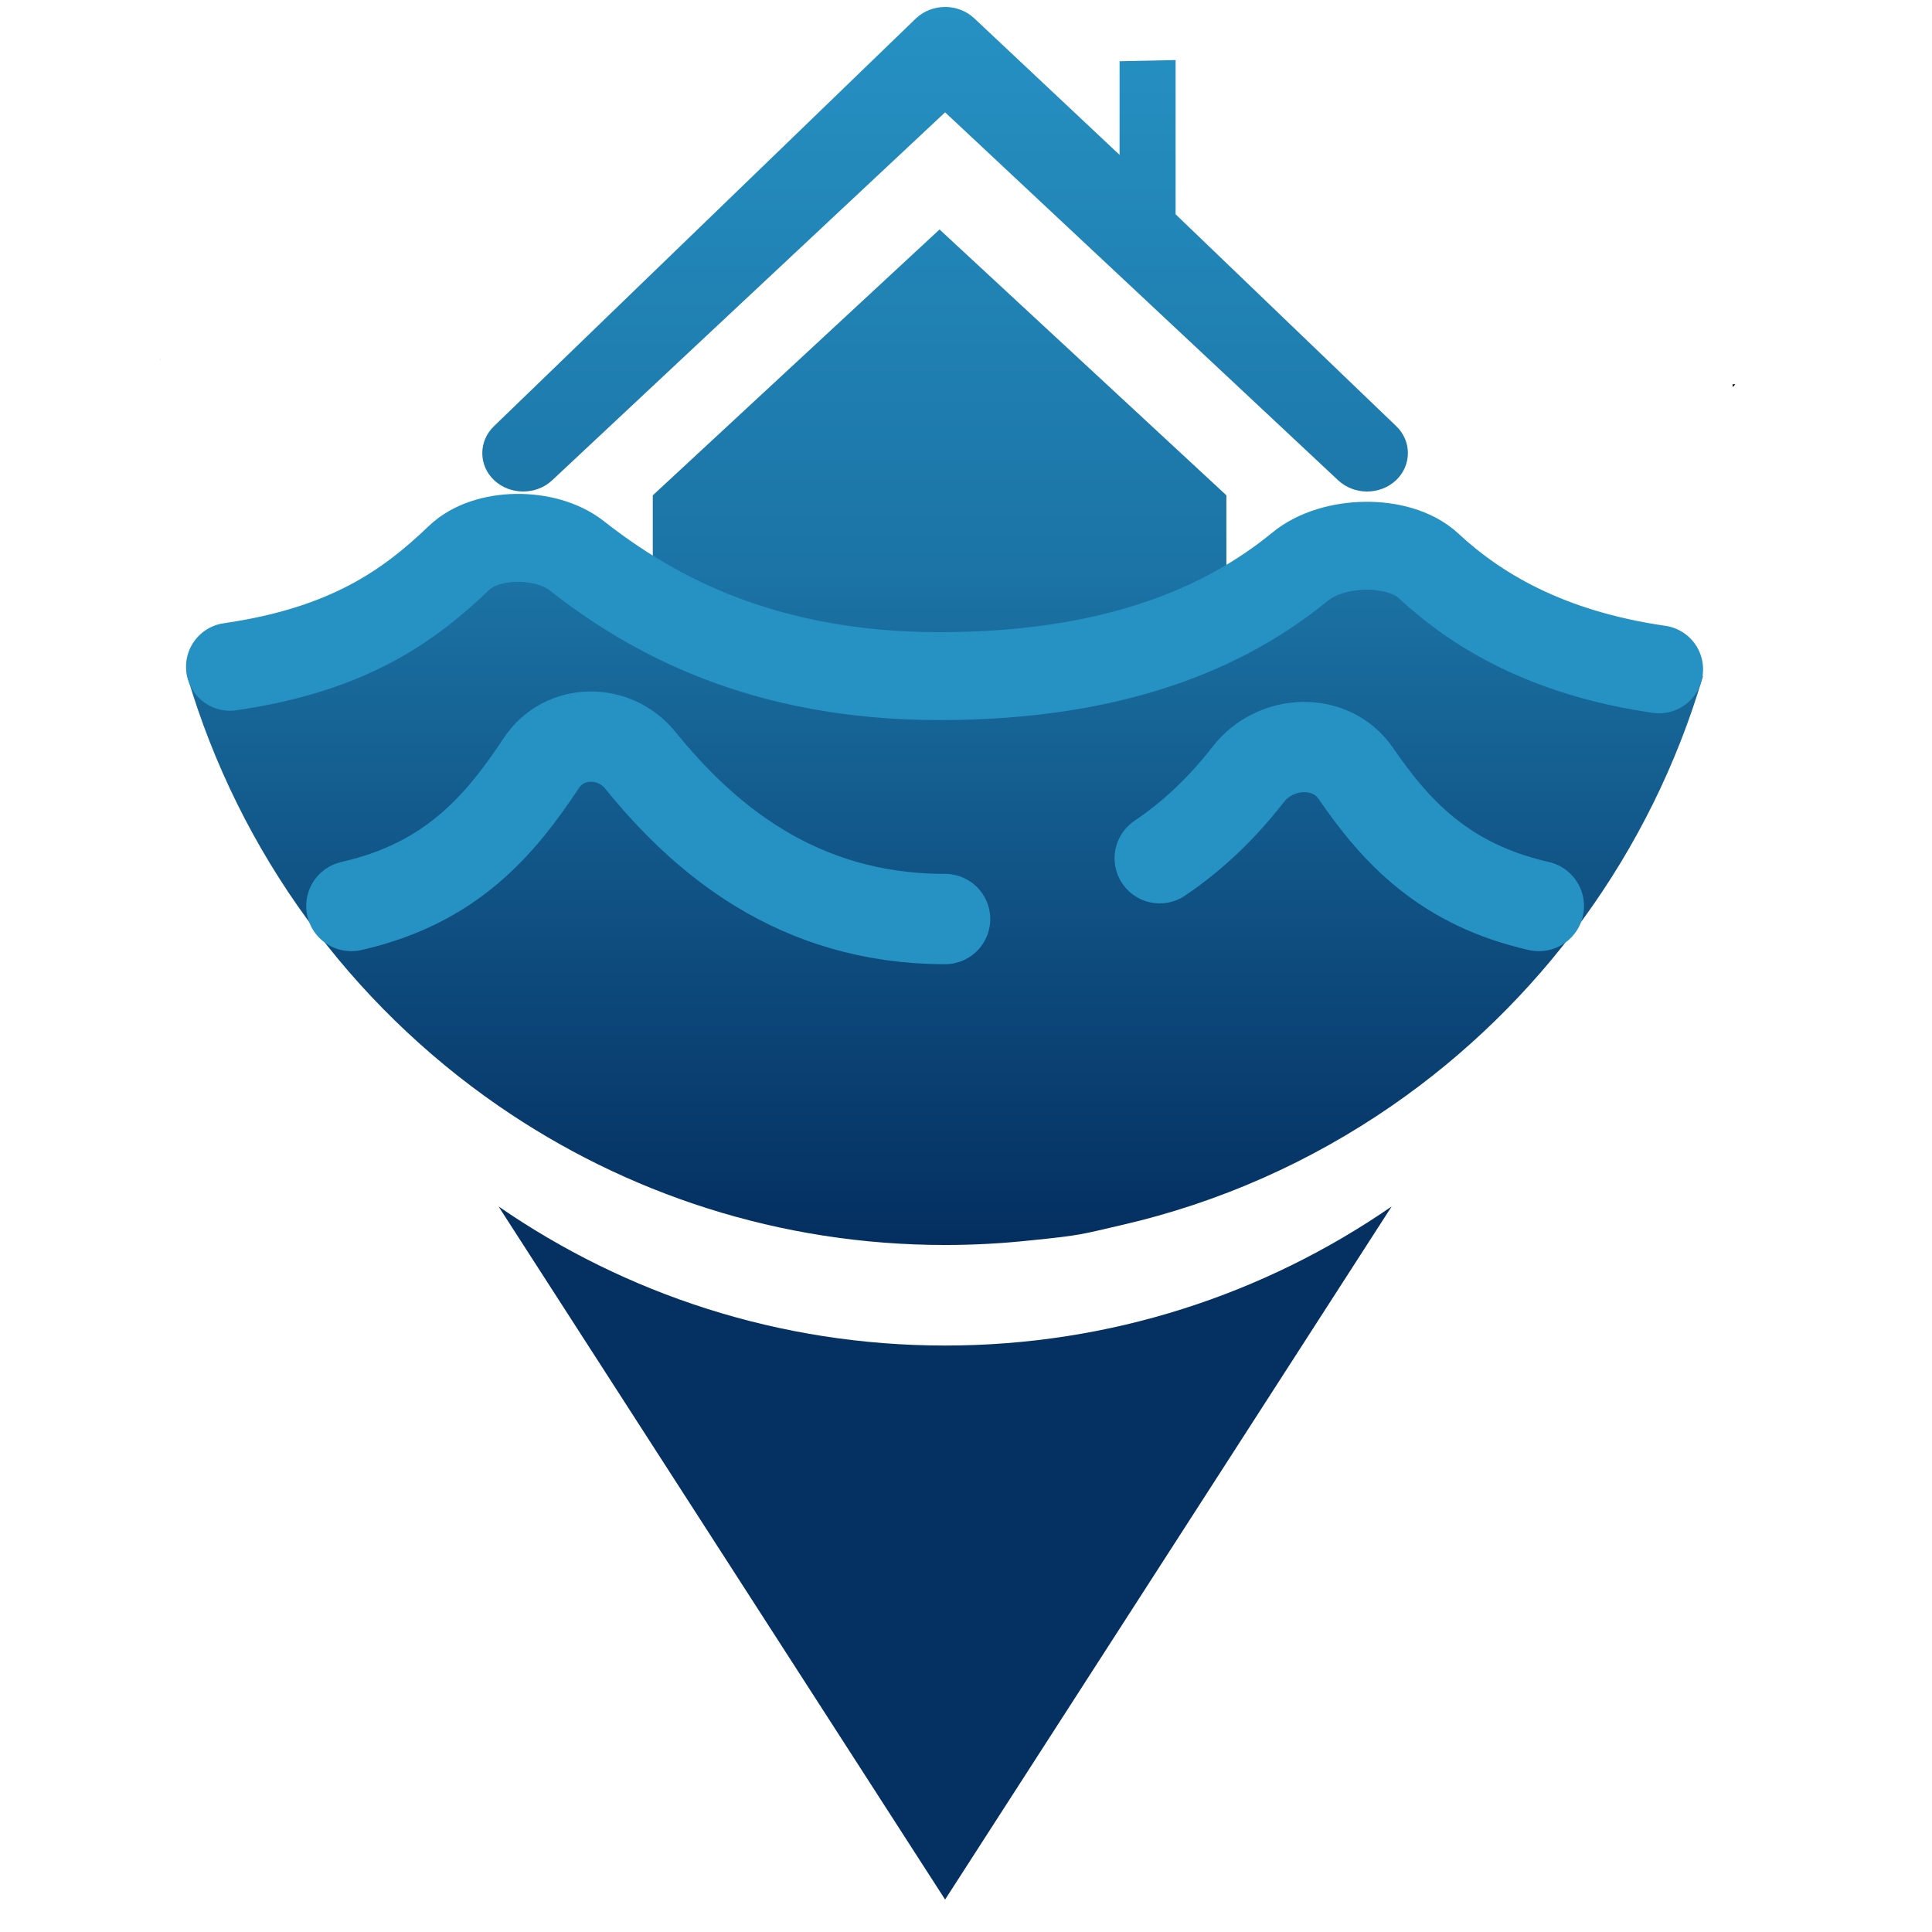 <?xml version="1.0" encoding="UTF-8" standalone="no"?><!DOCTYPE svg PUBLIC "-//W3C//DTD SVG 1.1//EN" "http://www.w3.org/Graphics/SVG/1.1/DTD/svg11.dtd"><svg width="100%" height="100%" viewBox="0 0 49 49" version="1.1" xmlns="http://www.w3.org/2000/svg" xmlns:xlink="http://www.w3.org/1999/xlink" xml:space="preserve" xmlns:serif="http://www.serif.com/" style="fill-rule:evenodd;clip-rule:evenodd;stroke-linecap:round;stroke-linejoin:round;"><rect id="Flood" x="0.034" y="0.177" width="48" height="48" style="fill:none;"/><path d="M35.296,30.598l-11.326,17.579l-11.326,-17.579c3.223,2.225 7.124,3.528 11.326,3.528c4.201,-0 8.103,-1.303 11.326,-3.528Z" style="fill:#053062;"/><path d="M28.431,31.074c-0.75,0.172 -1.516,0.301 -2.295,0.385c0.383,-0.547 0.732,-1.118 1.044,-1.711c0.391,0.464 0.809,0.907 1.251,1.326Z" style="fill:#ebebeb;"/><path d="M4.062,9.09c-0.005,0.018 -0.007,0.035 -0.006,0.053c0.002,-0.018 0.004,-0.035 0.006,-0.053c-0,-0 -0,-0 -0,-0Z" style="fill:#4c2424;"/><path d="M31.104,15.063c1.069,-0.487 2.193,-0.921 3.319,-1.062c2.061,-0.258 5.675,2.531 7.329,2.703c1.973,0.205 0.528,0.22 1.439,0.444c-1.32,4.482 -4.149,8.314 -7.895,10.9c-2.047,1.413 -4.368,2.455 -6.865,3.026c-0.993,0.227 -0.968,0.253 -2.295,0.385c-0.712,0.077 -1.434,0.117 -2.166,0.117c-4.202,-0 -8.103,-1.303 -11.326,-3.528c-3.746,-2.586 -6.576,-6.418 -7.896,-10.9c-0.205,-0.697 3.054,-1.96 5.725,-2.066c1.215,-0.048 2.469,-1.99 5.831,-0.388c0.081,0.039 0.165,0.059 0.252,0.067l-0,-2.198l7.273,-6.743l7.275,6.742l-0,2.501Zm4.302,-4.26c0.402,0.378 0.402,0.998 0,1.378c-0.205,0.191 -0.469,0.285 -0.735,0.285c-0.267,-0 -0.531,-0.096 -0.734,-0.286l-9.967,-9.331l-9.964,9.331c-0.405,0.381 -1.067,0.381 -1.472,0.001c-0.402,-0.377 -0.403,-0.996 0,-1.377l10.701,-10.342c0.406,-0.38 1.064,-0.38 1.472,-0l3.688,3.466l0,-2.375l1.421,-0.03l-0,3.912l5.59,5.368Z" style="fill:url(#_Linear1);"/><path d="M42.079,16.976c-2.846,-0.412 -4.637,-1.5 -5.847,-2.624c-0.759,-0.704 -2.428,-0.661 -3.252,0.015c-1.884,1.545 -4.698,2.781 -9.15,2.781c-4.493,0 -7.316,-1.572 -9.201,-3.052c-0.787,-0.619 -2.294,-0.61 -2.983,0.051c-1.257,1.204 -2.794,2.328 -5.813,2.764" style="fill:none;fill-rule:nonzero;stroke:#2691c3;stroke-width:2.23px;"/><path d="M23.97,23.309c-3.775,-0 -6.147,-2.075 -7.731,-4.027c-0.661,-0.816 -1.928,-0.805 -2.507,0.067c-1.055,1.589 -2.285,3.054 -4.821,3.63m30.118,-0c-2.391,-0.543 -3.621,-1.876 -4.639,-3.359c-0.637,-0.929 -2.039,-0.872 -2.732,0.02c-0.618,0.795 -1.354,1.528 -2.245,2.127" style="fill:none;fill-rule:nonzero;stroke:#2691c3;stroke-width:2.29px;"/><path d="M4.062,9.09c-0,-0 -0,-0.001 -0,-0.002c-0,0.001 -0,0.001 -0,0.002c-0,-0 -0,-0 -0,0Z"/><path d="M43.942,9.747l0.069,-0.002c-0.021,0.024 -0.042,0.048 -0.063,0.072c-0.002,-0.023 -0.004,-0.046 -0.006,-0.07Z"/><defs><linearGradient id="_Linear1" x1="0" y1="0" x2="1" y2="0" gradientUnits="userSpaceOnUse" gradientTransform="matrix(1.92262e-15,31.399,-31.399,1.92262e-15,23.97,0.177)"><stop offset="0" style="stop-color:#2691c3;stop-opacity:1"/><stop offset="0.45" style="stop-color:#1c74a6;stop-opacity:1"/><stop offset="1" style="stop-color:#042e60;stop-opacity:1"/></linearGradient></defs></svg>